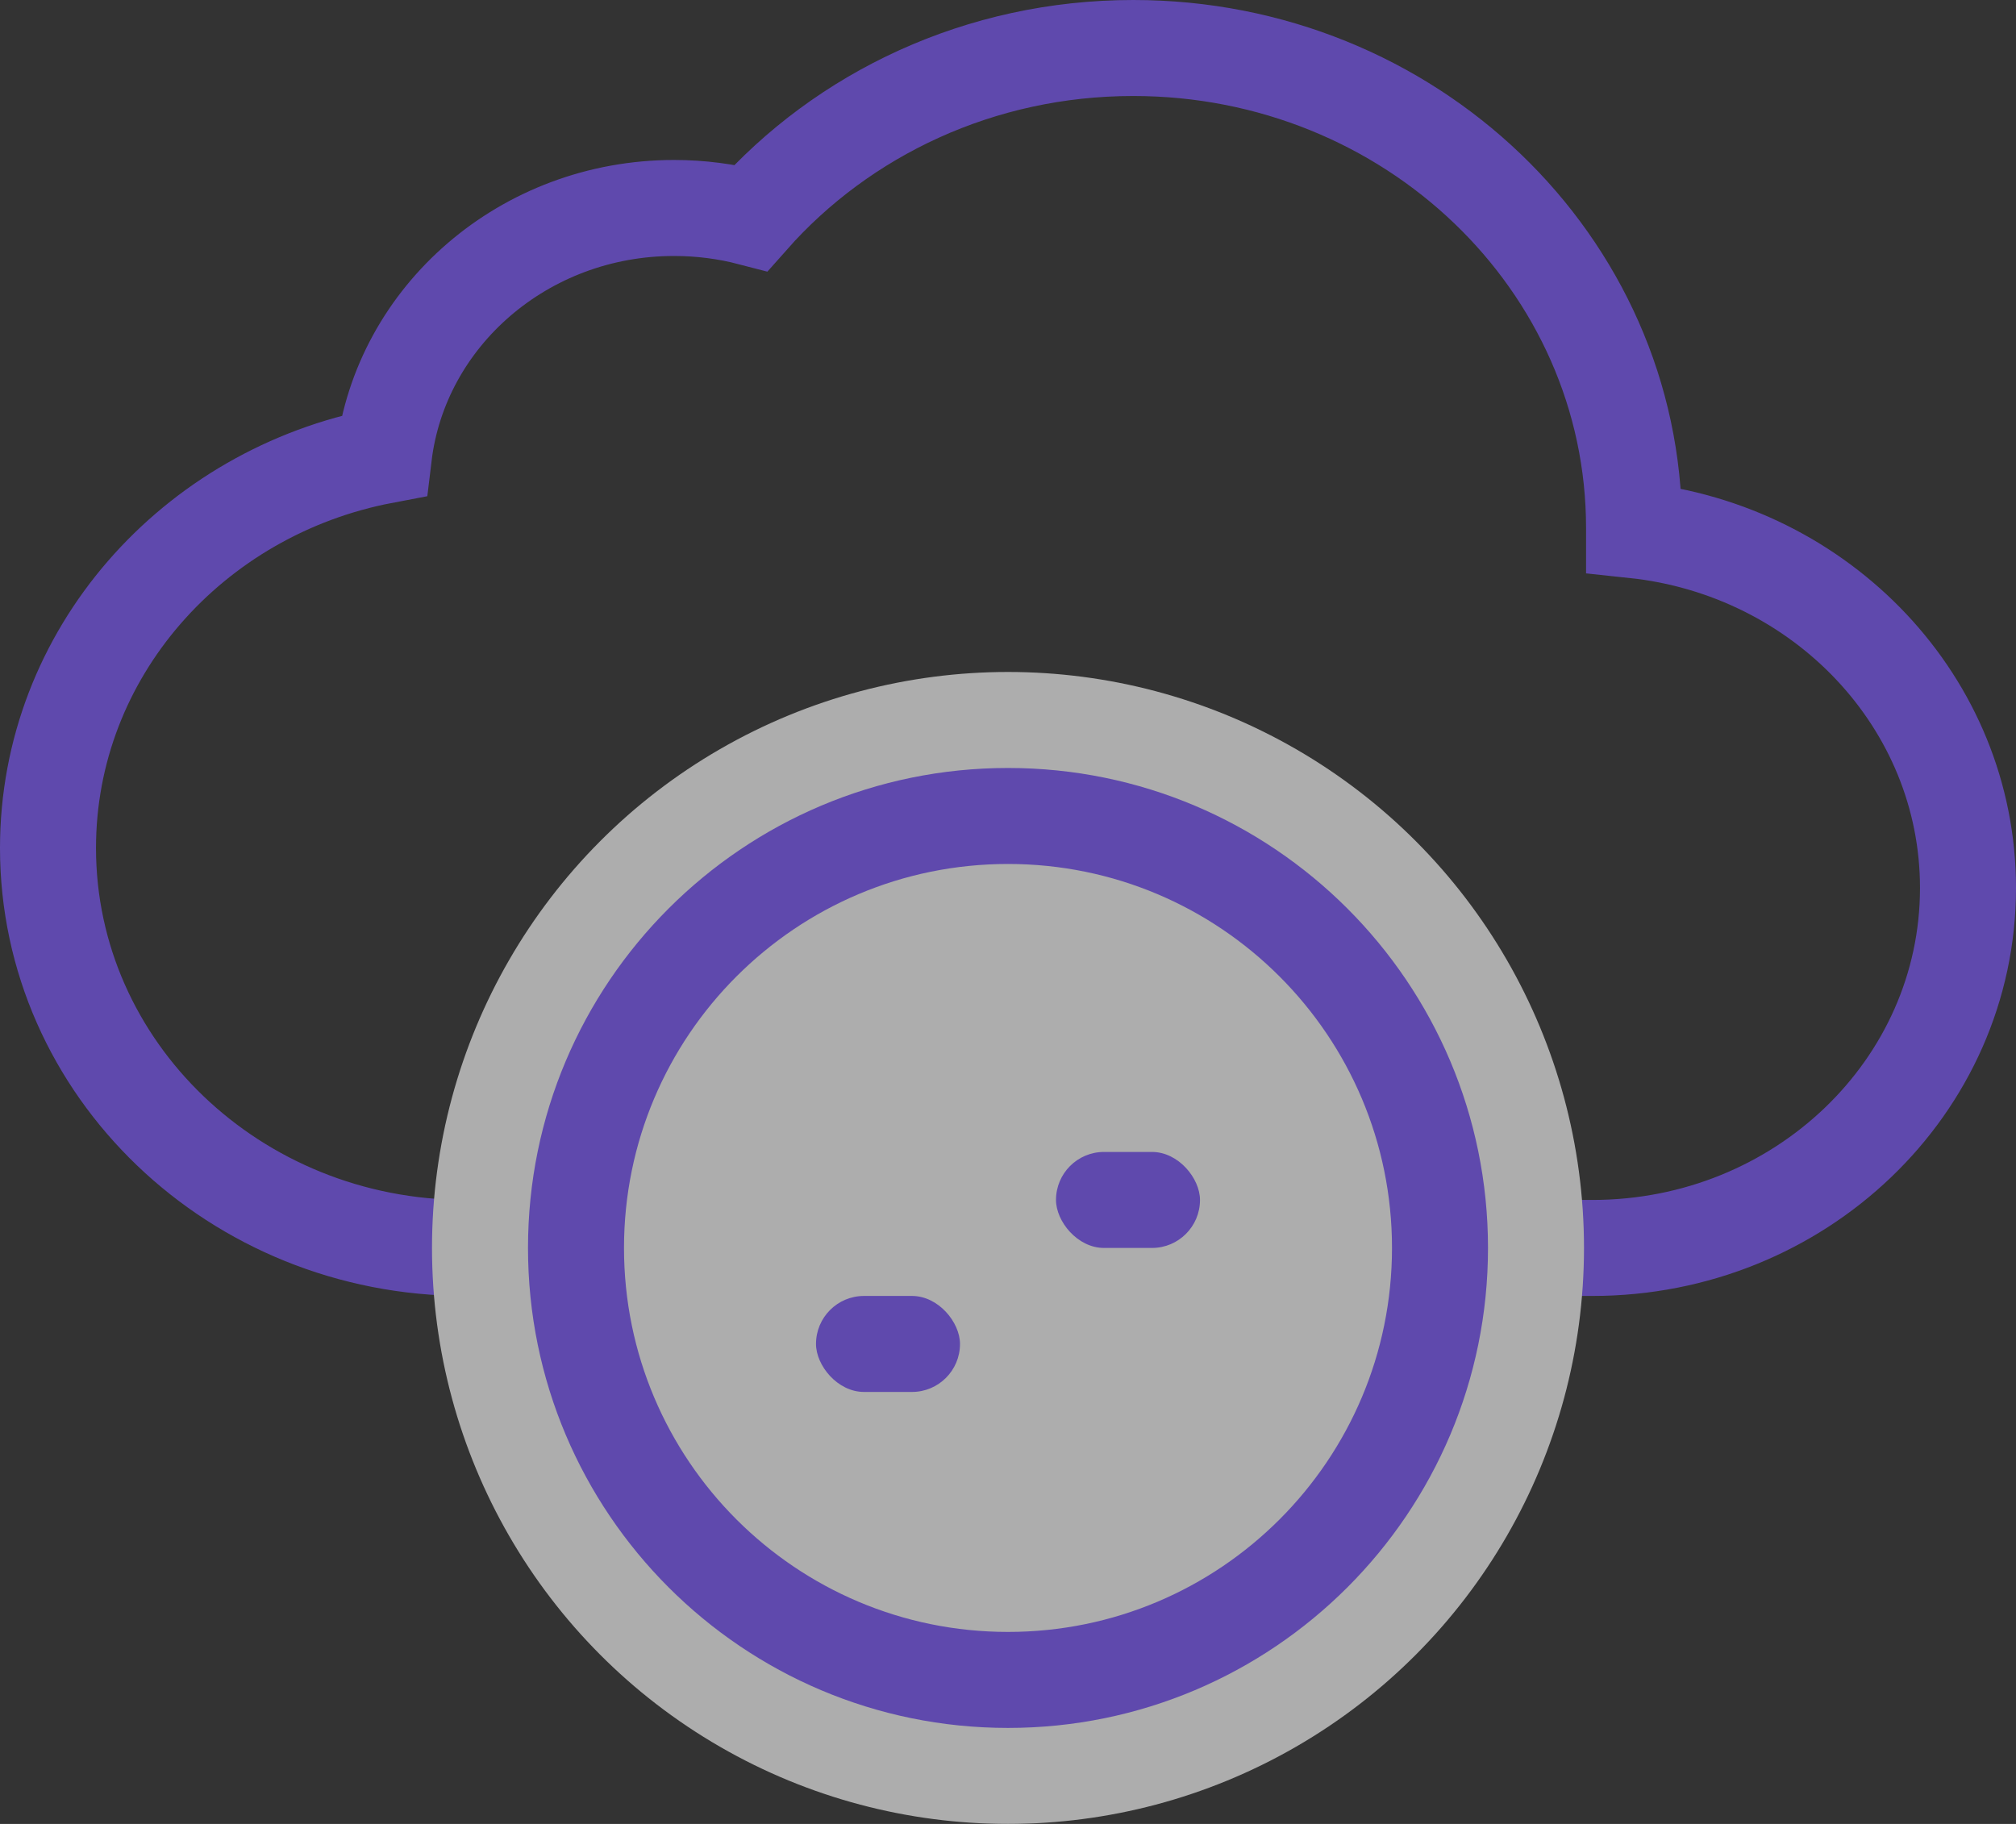 <svg xmlns="http://www.w3.org/2000/svg" xmlns:xlink="http://www.w3.org/1999/xlink" width="42" height="38" viewBox="0 0 42 38"><rect x="0" y="0" width="42" height="38" fill="#333333" stroke="none"/><defs><rect id="a" width="1" height="10" x="17" y="20" rx=".5"/><mask id="c" width="1" height="10" x="0" y="0" fill="#fff"><use xlink:href="#a"/></mask><rect id="b" width="1" height="10" x="22" y="20" rx=".5"/><mask id="d" width="1" height="10" x="0" y="0" fill="#fff"><use xlink:href="#b"/></mask></defs><g fill="none" fill-rule="evenodd" opacity=".6" transform="translate(1 1)"><path stroke="#7D58FF" stroke-width="2" d="M33.043,10.046 C36.956,10.46 40,13.64 40,17.5 C40,21.642 36.496,25 32.174,25 L8.696,25 C3.893,25 0,21.269 0,16.667 C0,12.621 3.008,9.249 6.997,8.492 C7.346,5.588 9.92,3.333 13.043,3.333 C13.598,3.333 14.135,3.404 14.645,3.537 C16.559,1.374 19.417,0 22.609,0 C28.372,0 33.043,4.477 33.043,10 C33.043,10.015 33.043,10.031 33.043,10.046 Z"/><circle cx="20" cy="25" r="12" fill="#FFF"/><path fill="#7D58FF" d="M20,35 C25.523,35 30,30.523 30,25 C30,19.477 25.523,15 20,15 C14.477,15 10,19.477 10,25 C10,30.523 14.477,35 20,35 Z M20,33 C24.418,33 28,29.418 28,25 C28,20.582 24.418,17 20,17 C15.582,17 12,20.582 12,25 C12,29.418 15.582,33 20,33 Z"/><rect width="3" height="2" x="16" y="26" fill="#7D58FF" rx="1"/><rect width="3" height="2" x="21" y="23" fill="#7D58FF" rx="1"/><use stroke="#7D58FF" stroke-width="2" mask="url(#c)" xlink:href="#a"/><use stroke="#7D58FF" stroke-width="2" mask="url(#d)" xlink:href="#b"/></g></svg>